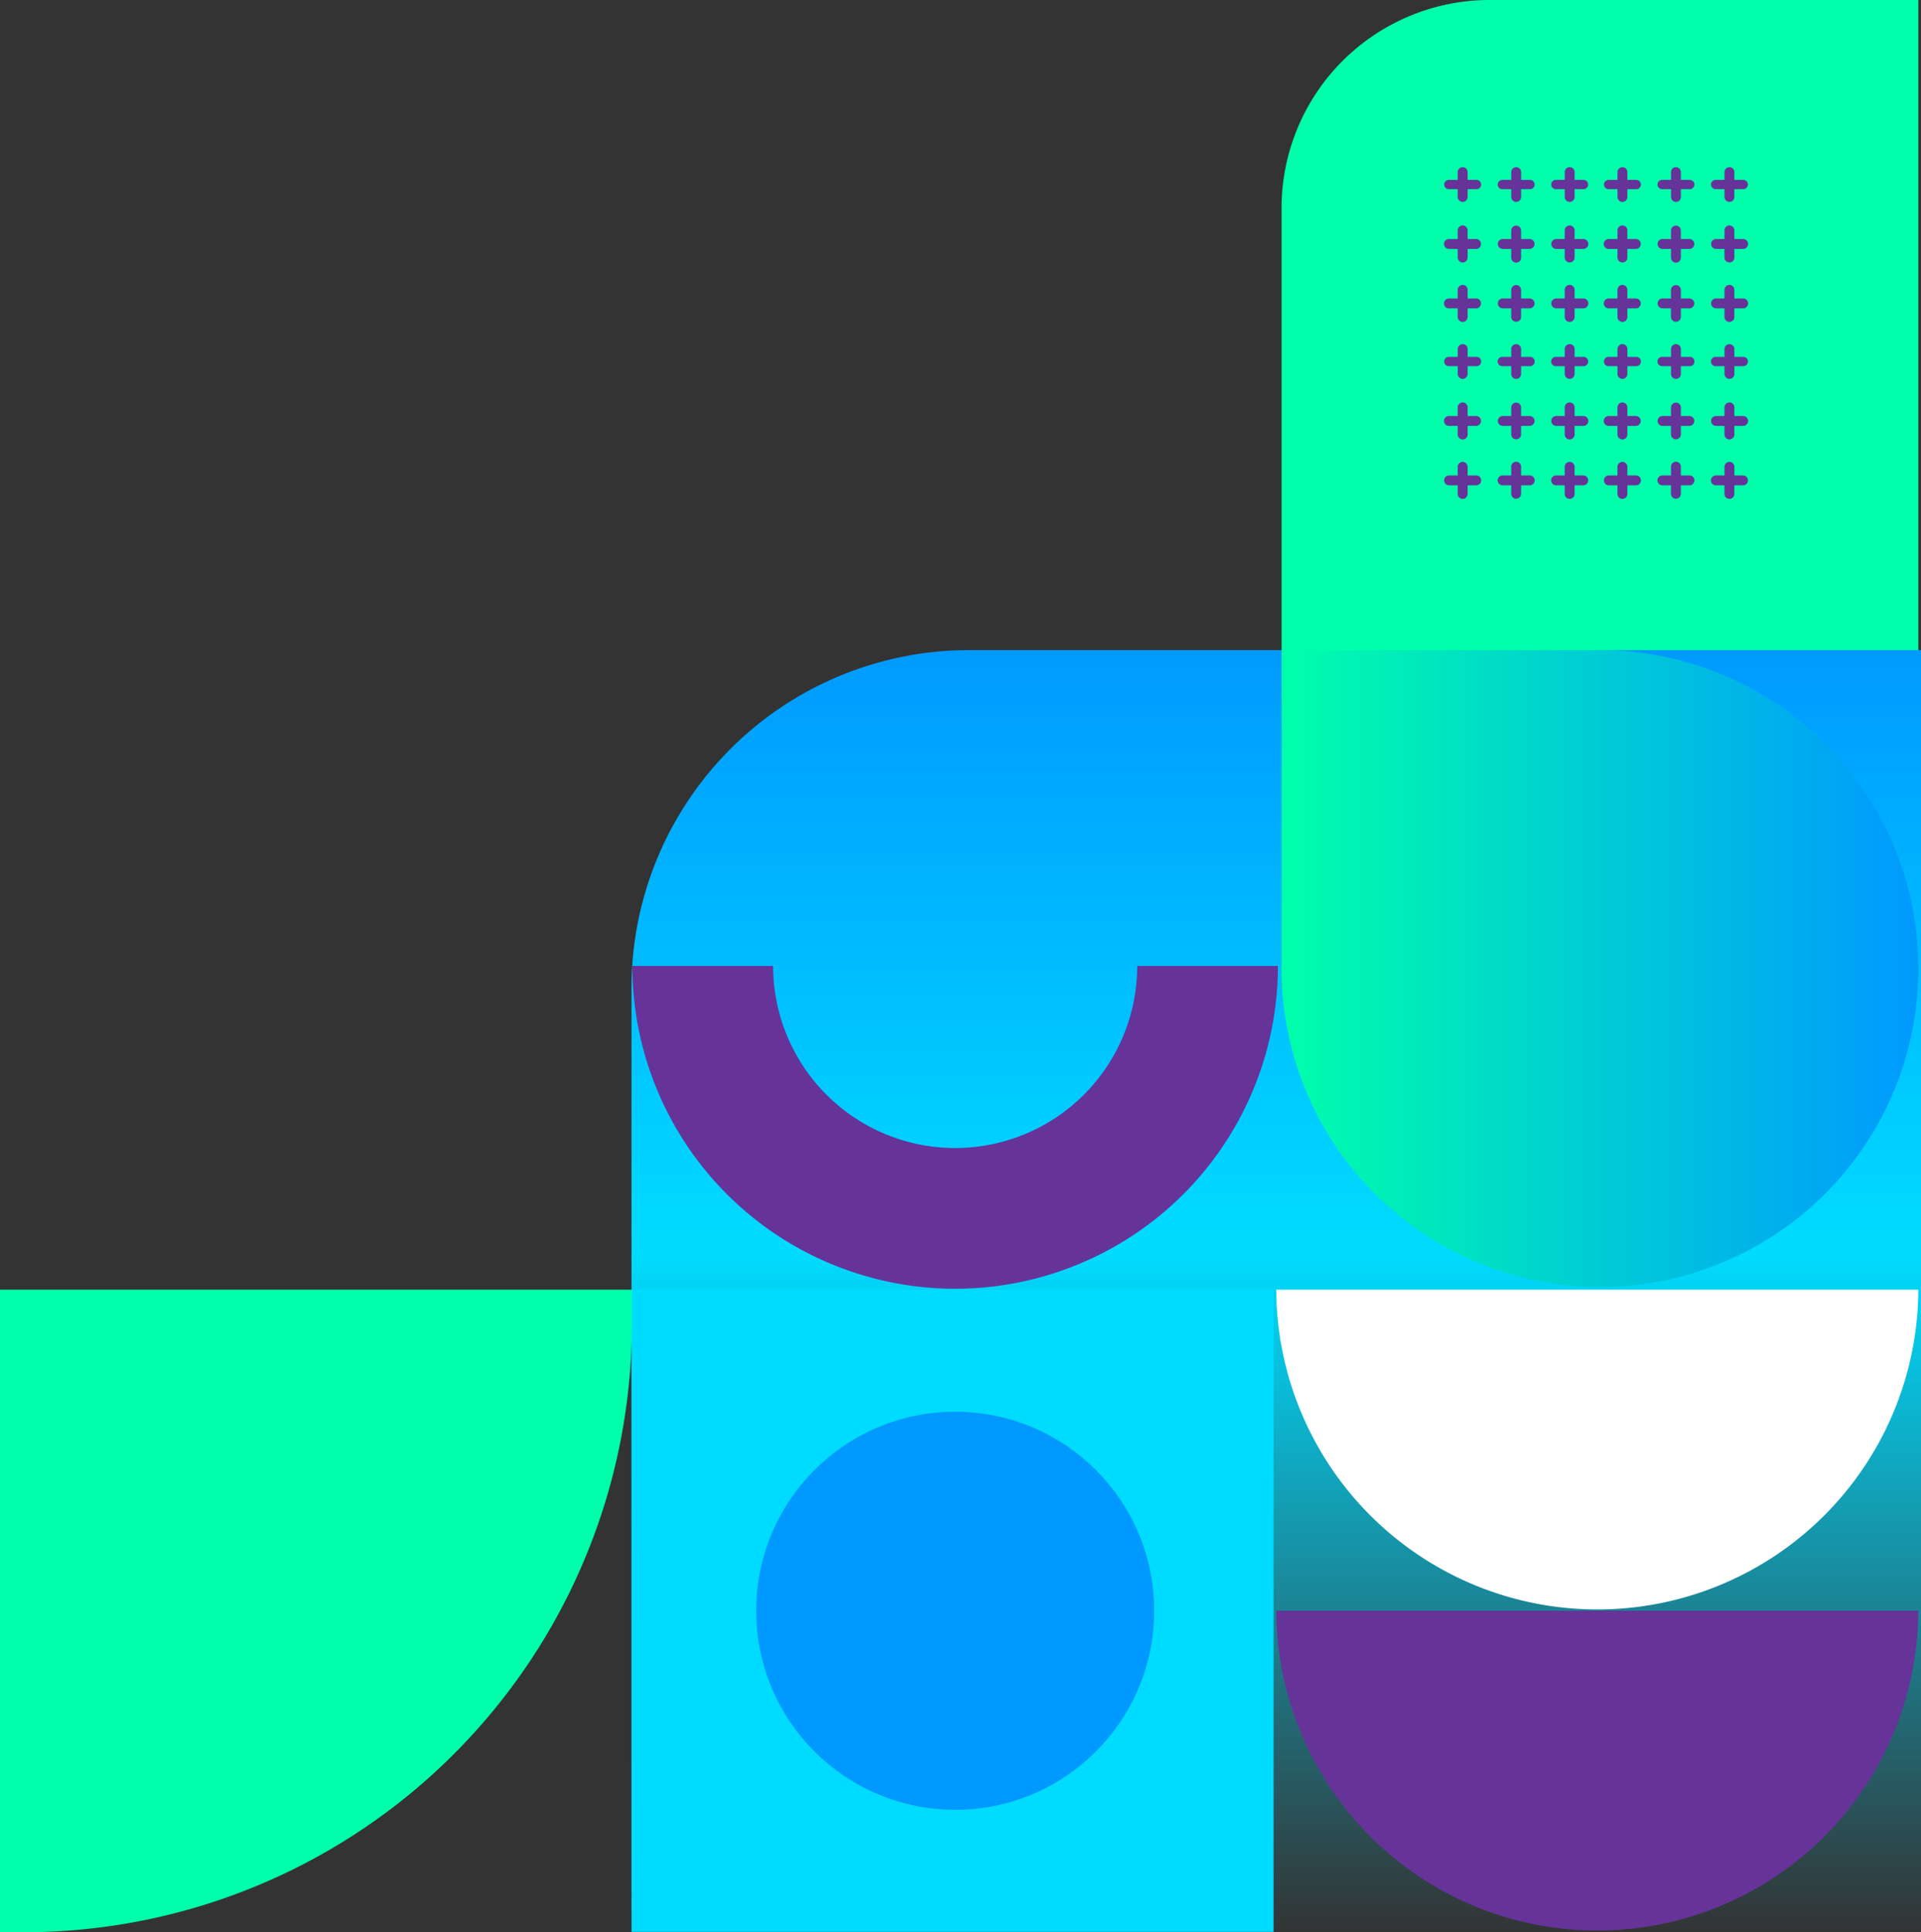 <svg xmlns="http://www.w3.org/2000/svg" xmlns:xlink="http://www.w3.org/1999/xlink" width="360" height="362.059" viewBox="0 0 360 362.059">
  <rect x="0" y="0" width="360" height="362.059" fill="#333333" stroke="none"/>
  <defs>
    <linearGradient id="linear-gradient" x1="0.5" x2="0.5" y2="1" gradientUnits="objectBoundingBox">
      <stop offset="0" stop-color="#09f"/>
      <stop offset="0.469" stop-color="#00dcff"/>
      <stop offset="1" stop-color="#00dcff" stop-opacity="0"/>
    </linearGradient>
    <linearGradient id="linear-gradient-2" y1="0.5" x2="1" y2="0.5" gradientUnits="objectBoundingBox">
      <stop offset="0" stop-color="#0fa"/>
      <stop offset="1" stop-color="#09f"/>
    </linearGradient>
  </defs>
  <g id="launch-bg-down" transform="translate(380.005 -5839.694)">
    <path id="Path_14350" data-name="Path 14350" d="M56.18,6396.813H-185.477v-176.9a63.268,63.268,0,0,1,63.269-63.269H56.18Z" transform="translate(-76.185 -195.131)" fill="url(#linear-gradient)"/>
    <path id="Rectangle_4630" data-name="Rectangle 4630" d="M39,0h80.337a0,0,0,0,1,0,0V121.823a0,0,0,0,1,0,0H0a0,0,0,0,1,0,0V39A39,39,0,0,1,39,0Z" transform="translate(-139.839 5839.694)" fill="#0fa"/>
    <path id="Path_14351" data-name="Path 14351" d="M133.468,6452.527a60.166,60.166,0,0,1-120.331,0Z" transform="translate(-153.971 -311.011)" fill="#639"/>
    <path id="Path_14352" data-name="Path 14352" d="M133.468,6353.628a60.166,60.166,0,0,1-120.331,0Z" transform="translate(-153.971 -272.277)" fill="#fff"/>
    <path id="Path_14354" data-name="Path 14354" d="M14.772,6156.648H74.44a59.668,59.668,0,0,1,59.668,59.668h0a59.668,59.668,0,0,1-59.668,59.669h0a59.668,59.668,0,0,1-59.668-59.669Z" transform="translate(-154.611 -195.131)" fill="url(#linear-gradient-2)"/>
    <path id="Path_14355" data-name="Path 14355" d="M-90.59,6253.912a34.119,34.119,0,0,1-34.118,34.119,34.119,34.119,0,0,1-34.118-34.119H-185.2a60.486,60.486,0,0,0,60.487,60.486h0a60.486,60.486,0,0,0,60.487-60.486H-90.59Z" transform="translate(-76.296 -233.223)" fill="#639"/>
    <rect id="Rectangle_4631" data-name="Rectangle 4631" width="120.33" height="120.331" transform="translate(-261.661 6081.351)" fill="#00dcff"/>
    <circle id="Ellipse_2729" data-name="Ellipse 2729" cx="37.293" cy="37.293" r="37.293" transform="translate(-238.292 6104.225)" fill="#09f"/>
    <g id="Group_5144" data-name="Group 5144" transform="translate(-109.364 5871.021)">
      <path id="Path_14356" data-name="Path 14356" d="M151.434,6050.16v-1.614h1.614a.927.927,0,1,0,0-1.853h-1.614v-1.614a.926.926,0,1,0-1.852,0v1.614h-1.614a.927.927,0,0,0,0,1.853h1.614v1.614a.926.926,0,0,0,1.852,0Z" transform="translate(-97.05 -6022.093)" fill="#639"/>
      <path id="Path_14357" data-name="Path 14357" d="M151.434,6031.853v-1.614h1.614a.927.927,0,1,0,0-1.853h-1.614v-1.613a.926.926,0,1,0-1.852,0v1.613h-1.614a.927.927,0,0,0,0,1.853h1.614v1.614a.926.926,0,1,0,1.852,0Z" transform="translate(-97.05 -6014.923)" fill="#639"/>
      <path id="Path_14358" data-name="Path 14358" d="M151.439,6013.526v-1.514h1.613a.87.87,0,1,0,0-1.737h-1.613v-1.514a.927.927,0,0,0-1.851,0v1.514h-1.613a.87.87,0,1,0,0,1.737h1.613v1.514a.927.927,0,0,0,1.851,0Z" transform="translate(-97.053 -6007.893)" fill="#639"/>
      <path id="Path_14359" data-name="Path 14359" d="M134.955,6050.16v-1.614h1.614a.927.927,0,0,0,0-1.853h-1.614v-1.614a.927.927,0,0,0-1.853,0v1.614h-1.614a.927.927,0,0,0,0,1.853H133.1v1.614a.927.927,0,0,0,1.853,0Z" transform="translate(-90.596 -6022.093)" fill="#639"/>
      <path id="Path_14360" data-name="Path 14360" d="M134.955,6031.853v-1.614h1.614a.927.927,0,0,0,0-1.853h-1.614v-1.613a.927.927,0,0,0-1.853,0v1.613h-1.614a.927.927,0,0,0,0,1.853H133.1v1.614a.927.927,0,1,0,1.853,0Z" transform="translate(-90.596 -6014.923)" fill="#639"/>
      <path id="Path_14361" data-name="Path 14361" d="M134.959,6013.526v-1.514h1.613a.87.87,0,1,0,0-1.737h-1.613v-1.514a.927.927,0,0,0-1.851,0v1.514H131.5a.87.87,0,1,0,0,1.737h1.613v1.514a.927.927,0,0,0,1.851,0Z" transform="translate(-90.599 -6007.893)" fill="#639"/>
      <path id="Path_14362" data-name="Path 14362" d="M118.475,6050.16v-1.614h1.614a.927.927,0,0,0,0-1.853h-1.614v-1.614a.926.926,0,1,0-1.852,0v1.614h-1.614a.927.927,0,1,0,0,1.853h1.614v1.614a.926.926,0,0,0,1.852,0Z" transform="translate(-84.142 -6022.093)" fill="#639"/>
      <path id="Path_14363" data-name="Path 14363" d="M118.475,6031.853v-1.614h1.614a.927.927,0,0,0,0-1.853h-1.614v-1.613a.926.926,0,1,0-1.852,0v1.613h-1.614a.927.927,0,1,0,0,1.853h1.614v1.614a.926.926,0,1,0,1.852,0Z" transform="translate(-84.142 -6014.923)" fill="#639"/>
      <path id="Path_14364" data-name="Path 14364" d="M118.48,6013.526v-1.514h1.613a.87.87,0,1,0,0-1.737H118.48v-1.514a.927.927,0,0,0-1.851,0v1.514h-1.613a.87.87,0,1,0,0,1.737h1.613v1.514a.927.927,0,0,0,1.851,0Z" transform="translate(-84.145 -6007.893)" fill="#639"/>
      <path id="Path_14365" data-name="Path 14365" d="M149.582,6099.59v1.613h-1.614a.926.926,0,0,0,0,1.853h1.614v1.614a.926.926,0,0,0,1.852,0v-1.614h1.614a.926.926,0,1,0,0-1.853h-1.614v-1.613a.926.926,0,1,0-1.852,0Z" transform="translate(-97.05 -6043.442)" fill="#639"/>
      <path id="Path_14366" data-name="Path 14366" d="M151.434,6086.363v-1.614h1.614a.927.927,0,1,0,0-1.853h-1.614v-1.613a.926.926,0,0,0-1.852,0v1.613h-1.614a.927.927,0,0,0,0,1.853h1.614v1.614a.926.926,0,0,0,1.852,0Z" transform="translate(-97.05 -6036.273)" fill="#639"/>
      <path id="Path_14367" data-name="Path 14367" d="M151.439,6068.036v-1.513h1.613a.871.871,0,1,0,0-1.738h-1.613v-1.513a.927.927,0,0,0-1.851,0v1.513h-1.613a.871.871,0,1,0,0,1.738h1.613v1.513a.927.927,0,0,0,1.851,0Z" transform="translate(-97.053 -6029.241)" fill="#639"/>
      <path id="Path_14368" data-name="Path 14368" d="M134.955,6104.67v-1.614h1.614a.926.926,0,0,0,0-1.853h-1.614v-1.613a.927.927,0,1,0-1.853,0v1.613h-1.614a.926.926,0,0,0,0,1.853H133.1v1.614a.927.927,0,0,0,1.853,0Z" transform="translate(-90.596 -6043.442)" fill="#639"/>
      <path id="Path_14369" data-name="Path 14369" d="M134.955,6086.363v-1.614h1.614a.927.927,0,0,0,0-1.853h-1.614v-1.613a.927.927,0,0,0-1.853,0v1.613h-1.614a.927.927,0,0,0,0,1.853H133.1v1.614a.927.927,0,0,0,1.853,0Z" transform="translate(-90.596 -6036.273)" fill="#639"/>
      <path id="Path_14370" data-name="Path 14370" d="M134.959,6068.036v-1.513h1.613a.871.871,0,1,0,0-1.738h-1.613v-1.513a.927.927,0,0,0-1.851,0v1.513H131.5a.871.871,0,1,0,0,1.738h1.613v1.513a.927.927,0,0,0,1.851,0Z" transform="translate(-90.599 -6029.241)" fill="#639"/>
      <path id="Path_14371" data-name="Path 14371" d="M118.475,6104.67v-1.614h1.614a.926.926,0,0,0,0-1.853h-1.614v-1.613a.926.926,0,1,0-1.852,0v1.613h-1.614a.926.926,0,1,0,0,1.853h1.614v1.614a.926.926,0,0,0,1.852,0Z" transform="translate(-84.142 -6043.442)" fill="#639"/>
      <path id="Path_14372" data-name="Path 14372" d="M118.475,6086.363v-1.614h1.614a.927.927,0,0,0,0-1.853h-1.614v-1.613a.926.926,0,0,0-1.852,0v1.613h-1.614a.927.927,0,1,0,0,1.853h1.614v1.614a.926.926,0,0,0,1.852,0Z" transform="translate(-84.142 -6036.273)" fill="#639"/>
      <path id="Path_14373" data-name="Path 14373" d="M118.48,6068.036v-1.513h1.613a.871.871,0,1,0,0-1.738H118.48v-1.513a.927.927,0,0,0-1.851,0v1.513h-1.613a.871.871,0,1,0,0,1.738h1.613v1.513a.927.927,0,0,0,1.851,0Z" transform="translate(-84.145 -6029.241)" fill="#639"/>
      <path id="Path_14374" data-name="Path 14374" d="M102.219,6050.16v-1.614h1.614a.927.927,0,1,0,0-1.853h-1.614v-1.614a.926.926,0,1,0-1.852,0v1.614H98.753a.927.927,0,0,0,0,1.853h1.614v1.614a.926.926,0,0,0,1.852,0Z" transform="translate(-77.776 -6022.093)" fill="#639"/>
      <path id="Path_14375" data-name="Path 14375" d="M102.219,6031.853v-1.614h1.614a.927.927,0,1,0,0-1.853h-1.614v-1.613a.926.926,0,1,0-1.852,0v1.613H98.753a.927.927,0,0,0,0,1.853h1.614v1.614a.926.926,0,1,0,1.852,0Z" transform="translate(-77.776 -6014.923)" fill="#639"/>
      <path id="Path_14376" data-name="Path 14376" d="M102.224,6013.526v-1.514h1.613a.87.87,0,1,0,0-1.737h-1.613v-1.514a.927.927,0,0,0-1.851,0v1.514H98.76a.87.87,0,1,0,0,1.737h1.613v1.514a.927.927,0,0,0,1.851,0Z" transform="translate(-77.779 -6007.893)" fill="#639"/>
      <path id="Path_14377" data-name="Path 14377" d="M85.74,6050.16v-1.614h1.614a.927.927,0,0,0,0-1.853H85.74v-1.614a.927.927,0,0,0-1.853,0v1.614H82.273a.927.927,0,0,0,0,1.853h1.614v1.614a.927.927,0,0,0,1.853,0Z" transform="translate(-71.321 -6022.093)" fill="#639"/>
      <path id="Path_14378" data-name="Path 14378" d="M85.74,6031.853v-1.614h1.614a.927.927,0,0,0,0-1.853H85.74v-1.613a.927.927,0,0,0-1.853,0v1.613H82.273a.927.927,0,0,0,0,1.853h1.614v1.614a.927.927,0,1,0,1.853,0Z" transform="translate(-71.321 -6014.923)" fill="#639"/>
      <path id="Path_14379" data-name="Path 14379" d="M85.744,6013.526v-1.514h1.613a.87.87,0,1,0,0-1.737H85.744v-1.514a.927.927,0,0,0-1.851,0v1.514H82.28a.87.87,0,1,0,0,1.737h1.613v1.514a.927.927,0,0,0,1.851,0Z" transform="translate(-71.324 -6007.893)" fill="#639"/>
      <path id="Path_14380" data-name="Path 14380" d="M69.26,6050.16v-1.614h1.614a.927.927,0,0,0,0-1.853H69.26v-1.614a.926.926,0,1,0-1.852,0v1.614H65.794a.927.927,0,1,0,0,1.853h1.614v1.614a.926.926,0,0,0,1.852,0Z" transform="translate(-64.867 -6022.093)" fill="#639"/>
      <path id="Path_14381" data-name="Path 14381" d="M69.26,6031.853v-1.614h1.614a.927.927,0,0,0,0-1.853H69.26v-1.613a.926.926,0,1,0-1.852,0v1.613H65.794a.927.927,0,1,0,0,1.853h1.614v1.614a.926.926,0,1,0,1.852,0Z" transform="translate(-64.867 -6014.923)" fill="#639"/>
      <path id="Path_14382" data-name="Path 14382" d="M69.265,6013.526v-1.514h1.613a.87.87,0,1,0,0-1.737H69.265v-1.514a.927.927,0,0,0-1.851,0v1.514H65.8a.87.87,0,1,0,0,1.737h1.613v1.514a.927.927,0,0,0,1.851,0Z" transform="translate(-64.87 -6007.893)" fill="#639"/>
      <path id="Path_14383" data-name="Path 14383" d="M102.219,6104.67v-1.614h1.614a.926.926,0,1,0,0-1.853h-1.614v-1.613a.926.926,0,1,0-1.852,0v1.613H98.753a.926.926,0,0,0,0,1.853h1.614v1.614a.926.926,0,0,0,1.852,0Z" transform="translate(-77.776 -6043.442)" fill="#639"/>
      <path id="Path_14384" data-name="Path 14384" d="M102.219,6086.363v-1.614h1.614a.927.927,0,1,0,0-1.853h-1.614v-1.613a.926.926,0,0,0-1.852,0v1.613H98.753a.927.927,0,0,0,0,1.853h1.614v1.614a.926.926,0,0,0,1.852,0Z" transform="translate(-77.776 -6036.273)" fill="#639"/>
      <path id="Path_14385" data-name="Path 14385" d="M102.224,6068.036v-1.513h1.613a.871.871,0,1,0,0-1.738h-1.613v-1.513a.927.927,0,0,0-1.851,0v1.513H98.76a.871.871,0,1,0,0,1.738h1.613v1.513a.927.927,0,0,0,1.851,0Z" transform="translate(-77.779 -6029.241)" fill="#639"/>
      <path id="Path_14386" data-name="Path 14386" d="M85.74,6104.67v-1.614h1.614a.926.926,0,0,0,0-1.853H85.74v-1.613a.927.927,0,1,0-1.853,0v1.613H82.273a.926.926,0,0,0,0,1.853h1.614v1.614a.927.927,0,0,0,1.853,0Z" transform="translate(-71.321 -6043.442)" fill="#639"/>
      <path id="Path_14387" data-name="Path 14387" d="M85.74,6086.363v-1.614h1.614a.927.927,0,0,0,0-1.853H85.74v-1.613a.927.927,0,0,0-1.853,0v1.613H82.273a.927.927,0,0,0,0,1.853h1.614v1.614a.927.927,0,0,0,1.853,0Z" transform="translate(-71.321 -6036.273)" fill="#639"/>
      <path id="Path_14388" data-name="Path 14388" d="M85.744,6068.036v-1.513h1.613a.871.871,0,1,0,0-1.738H85.744v-1.513a.927.927,0,0,0-1.851,0v1.513H82.28a.871.871,0,1,0,0,1.738h1.613v1.513a.927.927,0,0,0,1.851,0Z" transform="translate(-71.324 -6029.241)" fill="#639"/>
      <path id="Path_14389" data-name="Path 14389" d="M69.26,6104.67v-1.614h1.614a.926.926,0,0,0,0-1.853H69.26v-1.613a.926.926,0,1,0-1.852,0v1.613H65.794a.926.926,0,1,0,0,1.853h1.614v1.614a.926.926,0,0,0,1.852,0Z" transform="translate(-64.867 -6043.442)" fill="#639"/>
      <path id="Path_14390" data-name="Path 14390" d="M69.26,6086.363v-1.614h1.614a.927.927,0,0,0,0-1.853H69.26v-1.613a.926.926,0,0,0-1.852,0v1.613H65.794a.927.927,0,1,0,0,1.853h1.614v1.614a.926.926,0,0,0,1.852,0Z" transform="translate(-64.867 -6036.273)" fill="#639"/>
      <path id="Path_14391" data-name="Path 14391" d="M69.265,6068.036v-1.513h1.613a.871.871,0,1,0,0-1.738H69.265v-1.513a.927.927,0,0,0-1.851,0v1.513H65.8a.871.871,0,1,0,0,1.738h1.613v1.513a.927.927,0,0,0,1.851,0Z" transform="translate(-64.87 -6029.241)" fill="#639"/>
    </g>
    <path id="Path_14353" data-name="Path 14353" d="M-380.005,6474.029v-120.4h118.411v6.468a113.933,113.933,0,0,1-113.933,113.934Z" transform="translate(0 -272.277)" fill="#0fa"/>
  </g>
</svg>
